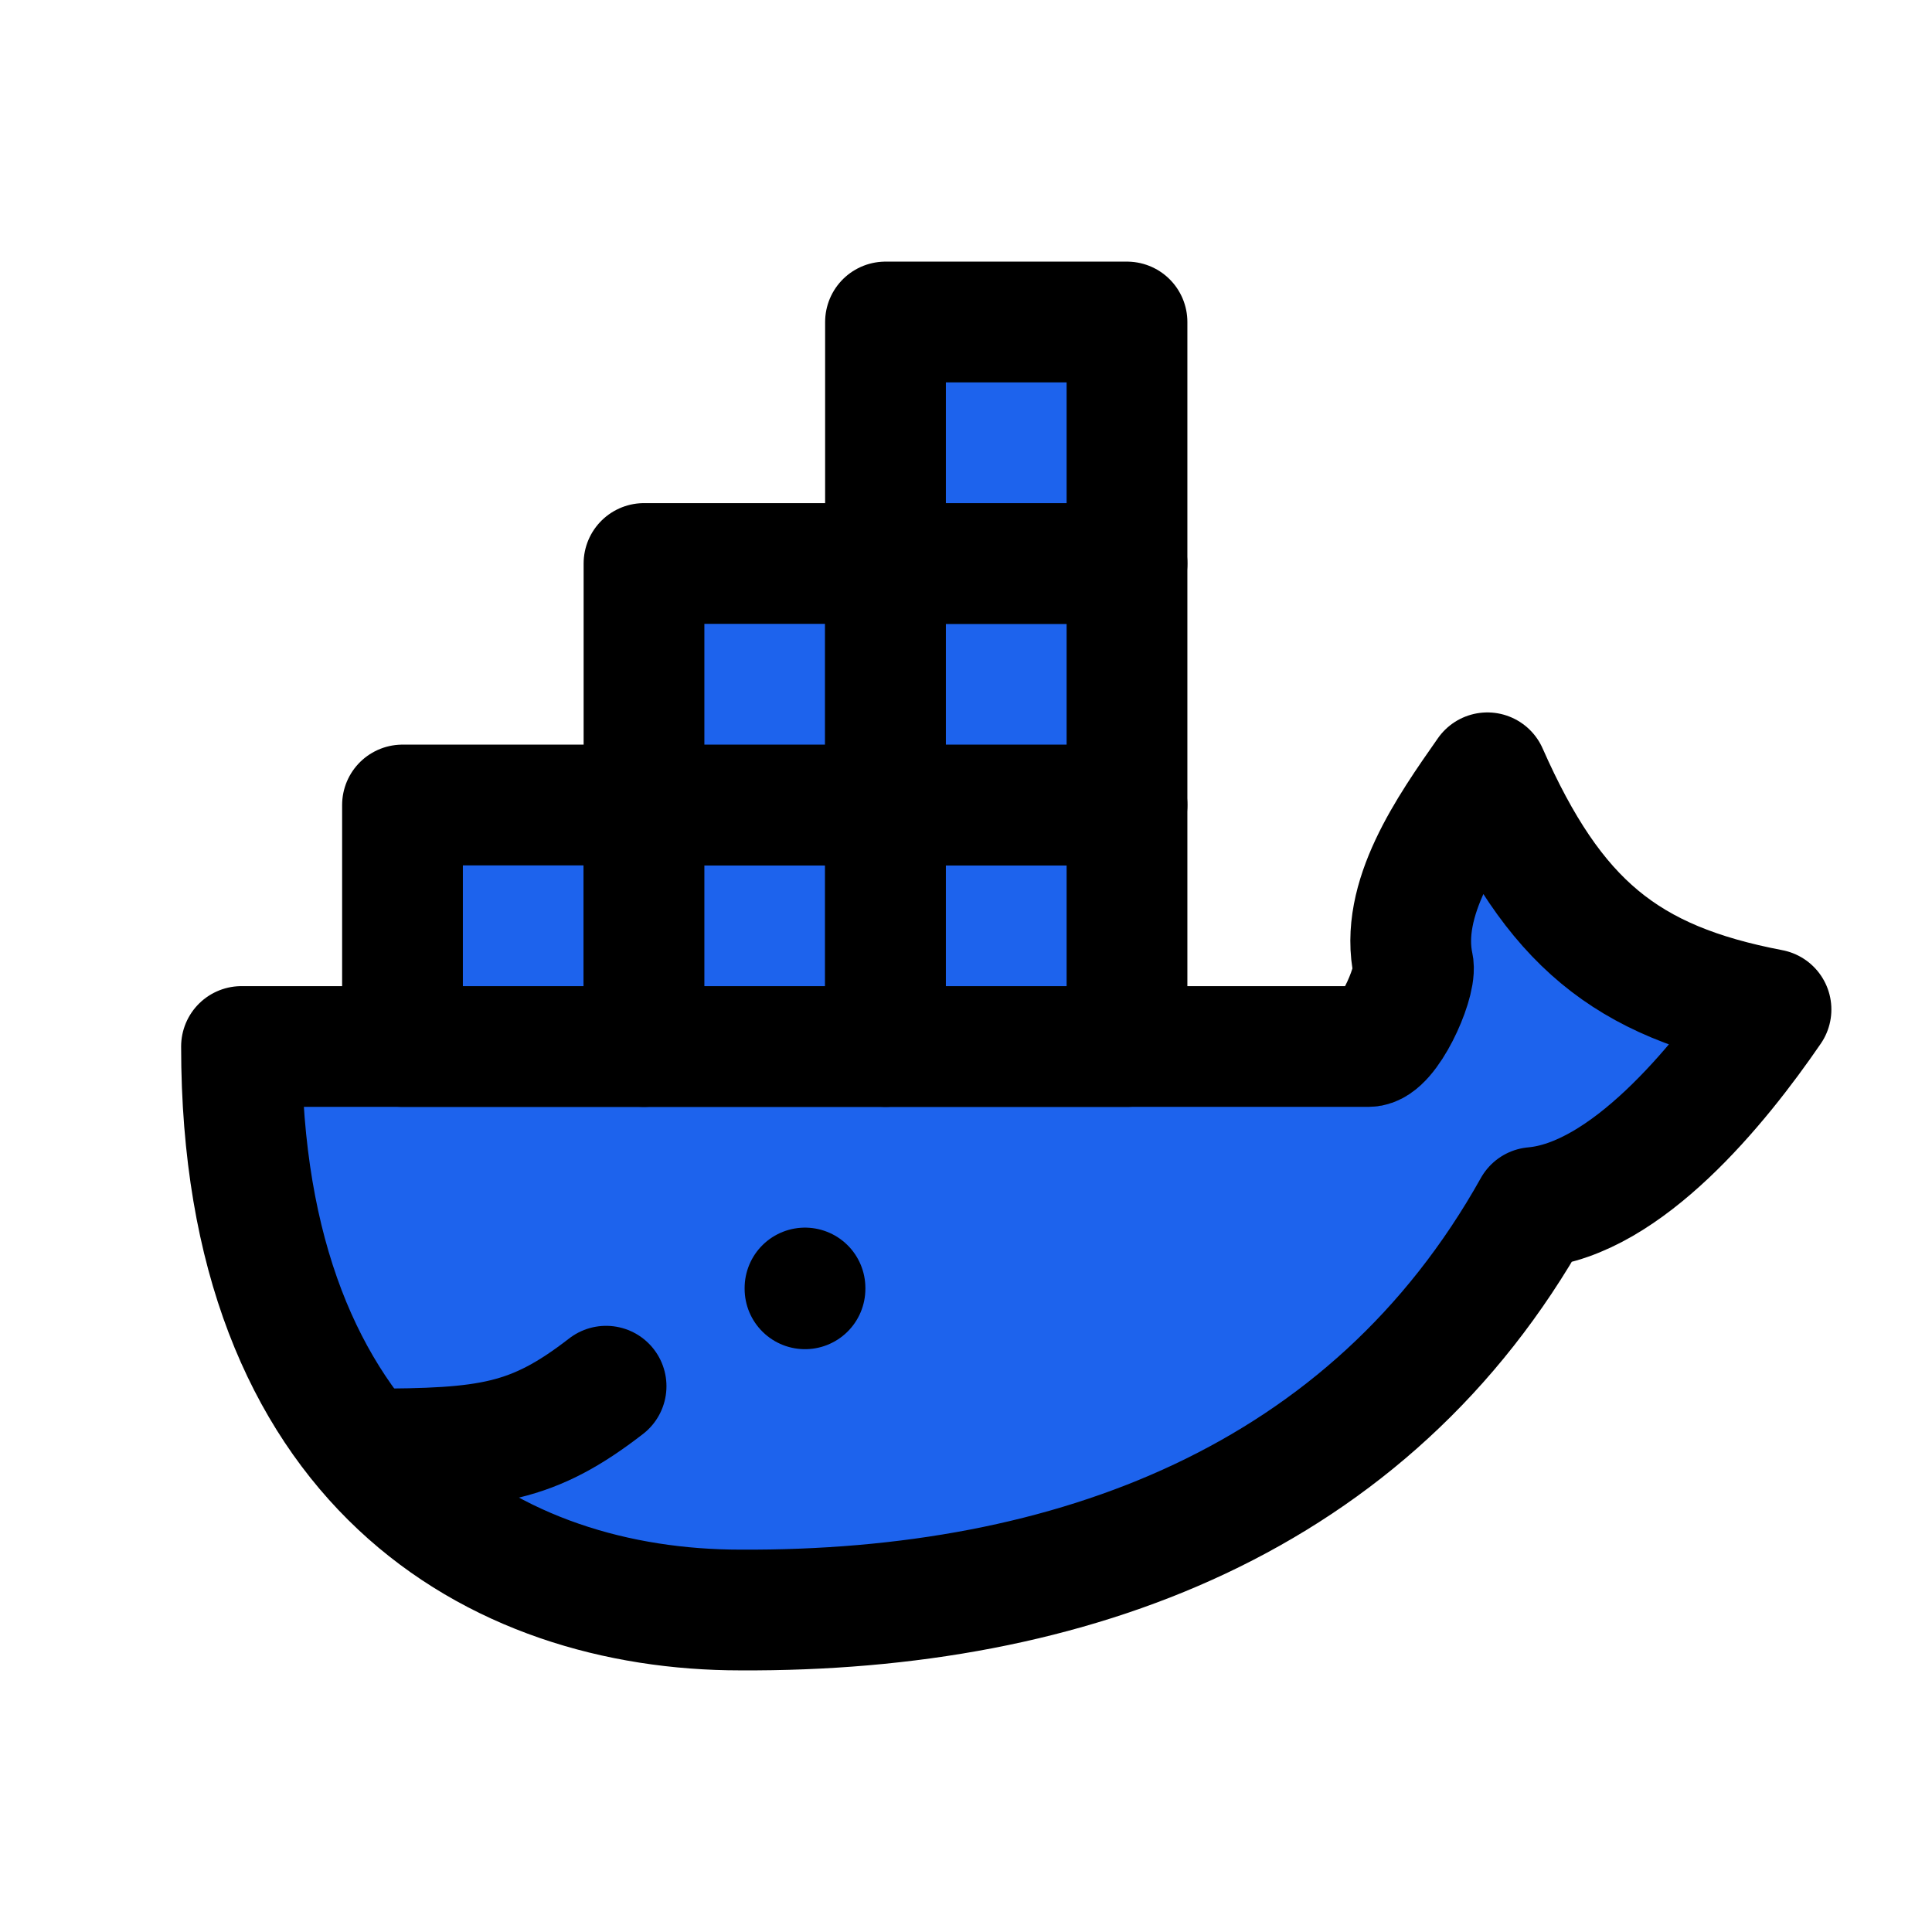 <svg xmlns="http://www.w3.org/2000/svg" class="icon icon-tabler icon-tabler-brand-docker" viewBox="0 0 24 24" stroke-width="1.5" stroke="currentColor" fill="#1d63ed" stroke-linecap="round" stroke-linejoin="round">
  <path stroke="none" d="M0 0h24v24H0z" fill="none"/>
  <path d="M22 12.54c-1.804 -.345 -2.701 -1.08 -3.523 -2.94c-.487 .696 -1.102 1.568 -.92 2.4c.028 .238 -.32 1 -.557 1h-14c0 5.208 3.164 7 6.196 7c4.124 .022 7.828 -1.376 9.854 -5c1.146 -.101 2.296 -1.505 2.95 -2.46z" />
  <path d="M5 10h3v3h-3z" />
  <path d="M8 10h3v3h-3z" />
  <path d="M11 10h3v3h-3z" />
  <path d="M8 7h3v3h-3z" />
  <path d="M11 7h3v3h-3z" />
  <path d="M11 4h3v3h-3z" />
  <path d="M4.571 18c1.5 0 2.047 -.074 2.958 -.78" />
  <path d="M10 16l0 .01" />
</svg>